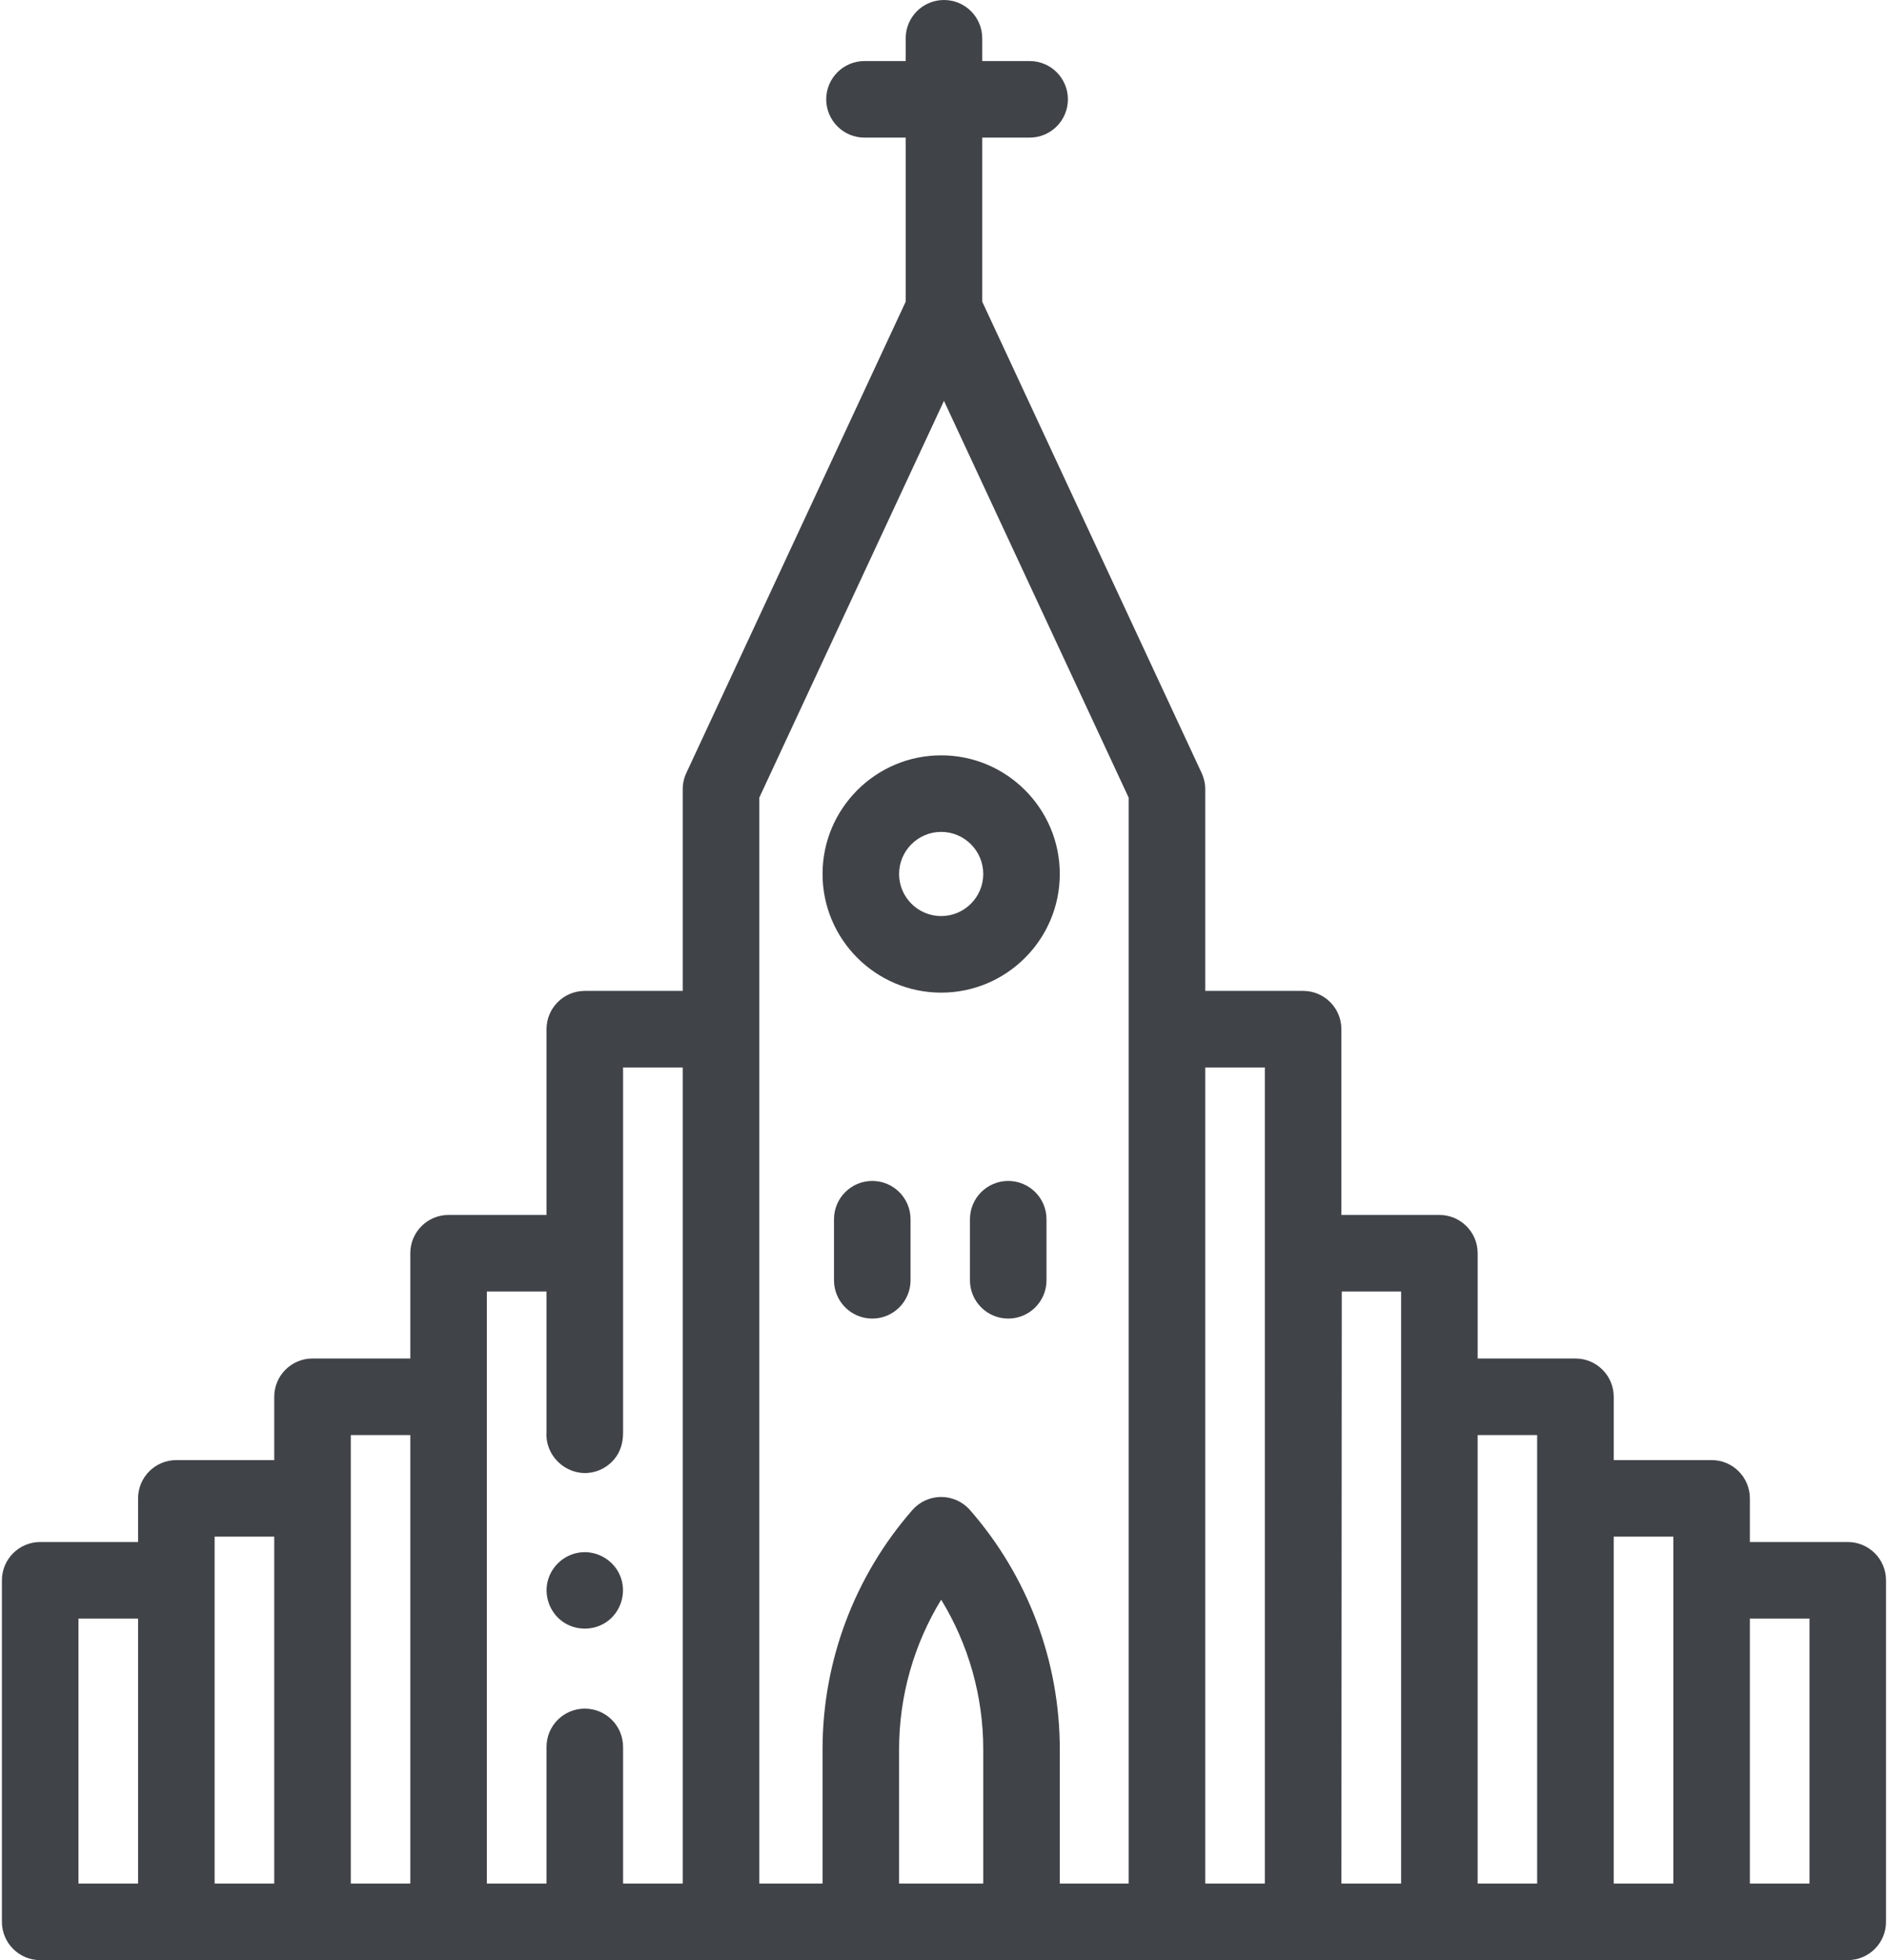 <?xml version="1.0" encoding="UTF-8"?>
<svg width="494px" height="513px" viewBox="0 0 494 513" version="1.1" xmlns="http://www.w3.org/2000/svg" xmlns:xlink="http://www.w3.org/1999/xlink">
    <!-- Generator: Sketch 53 (72520) - https://sketchapp.com -->
    <title>hallgrimskirkja</title>
    <desc>Created with Sketch.</desc>
    <g id="Page-1" stroke="none" stroke-width="1" fill="none" fill-rule="evenodd">
        <g id="hallgrimskirkja" fill="#404348" fill-rule="nonzero">
            <path d="M246.391,259.793 C263.515,259.793 277.444,245.863 277.444,228.74 C277.444,211.616 263.515,197.683 246.391,197.683 C229.268,197.683 215.335,211.616 215.335,228.74 C215.335,245.863 229.268,259.793 246.391,259.793 L246.391,259.793 Z M246.391,217.722 C252.466,217.722 257.405,222.665 257.405,228.74 C257.405,234.814 252.466,239.753 246.391,239.753 C240.317,239.753 235.374,234.81 235.374,228.74 C235.374,222.665 240.317,217.722 246.391,217.722 L246.391,217.722 Z" id="Shape"></path>
            <path d="M228.352,309.076 C222.818,309.076 218.333,313.566 218.333,319.096 L218.333,335.076 C218.333,340.607 222.818,345.096 228.352,345.096 C233.883,345.096 238.372,340.607 238.372,335.076 L238.372,319.096 C238.372,313.562 233.883,309.076 228.352,309.076 L228.352,309.076 Z" id="Path"></path>
            <path d="M263.945,309.076 C258.411,309.076 253.926,313.566 253.926,319.096 L253.926,335.076 C253.926,340.607 258.411,345.096 263.945,345.096 C269.476,345.096 273.965,340.607 273.965,335.076 L273.965,319.096 C273.965,313.562 269.479,309.076 263.945,309.076 L263.945,309.076 Z" id="Path"></path>
            <path d="M483.73,403.577 L458.102,403.577 L458.102,392.153 C458.102,386.618 453.616,382.133 448.082,382.133 L422.458,382.133 L422.458,365.566 C422.458,360.031 417.969,355.546 412.438,355.546 L386.838,355.546 L386.838,327.992 C386.838,322.458 382.352,317.973 376.818,317.973 L351.162,317.973 L351.162,269.354 C351.162,263.824 346.677,259.335 341.147,259.335 L315.519,259.335 L315.519,206.552 C315.519,205.088 315.198,203.644 314.583,202.321 L257.143,78.959 L257.143,36.016 L269.55,36.016 C275.084,36.016 279.569,31.53 279.569,25.996 C279.569,20.466 275.084,15.977 269.55,15.977 L257.143,15.977 L257.143,10.02 C257.143,4.485 252.658,0 247.123,0 C241.593,0 237.104,4.485 237.104,10.02 L237.104,15.977 L226.317,15.977 C220.787,15.977 216.297,20.466 216.297,25.996 C216.297,31.53 220.787,36.016 226.317,36.016 L237.104,36.016 L237.104,78.959 L179.667,202.321 C179.053,203.644 178.732,205.088 178.732,206.552 L178.732,259.335 L153.096,259.335 C147.562,259.335 143.076,263.824 143.076,269.354 L143.076,317.973 L117.432,317.973 C111.898,317.973 107.413,322.458 107.413,327.992 L107.413,355.546 L81.812,355.546 C76.278,355.546 71.793,360.031 71.793,365.566 L71.793,382.133 L46.164,382.133 C40.634,382.133 36.145,386.618 36.145,392.153 L36.145,403.577 L10.521,403.577 C4.986,403.577 0.501,408.063 0.501,413.597 L0.501,502.982 C0.501,508.517 4.986,513.002 10.521,513.002 L483.726,513.002 C489.26,513.002 493.746,508.517 493.746,502.982 L493.746,413.597 C493.75,408.063 489.264,403.577 483.73,403.577 Z M20.54,423.616 L36.145,423.616 L36.145,492.963 L20.54,492.963 L20.54,423.616 Z M56.188,402.172 L71.793,402.172 L71.793,492.963 L56.188,492.963 L56.188,402.172 Z M91.832,375.585 L107.413,375.585 L107.413,492.963 L91.832,492.963 L91.832,375.585 Z M153.096,447.178 C147.562,447.178 143.076,451.663 143.076,457.198 L143.076,492.963 L127.452,492.963 L127.452,338.012 L143.076,338.012 L143.076,374.932 C142.736,380.935 147.922,385.926 153.875,385.495 C156.497,385.307 158.967,384.035 160.689,382.047 C162.446,380.016 163.115,377.577 163.115,374.943 L163.115,279.378 L178.732,279.378 L178.732,492.963 L163.115,492.963 L163.115,457.198 C163.115,451.663 158.63,447.178 153.096,447.178 L153.096,447.178 Z M198.771,208.767 L247.123,104.916 L295.479,208.767 L295.479,492.963 L277.444,492.963 L277.444,457.82 C277.444,434.787 269.096,412.548 253.933,395.209 C252.031,393.033 249.28,391.785 246.391,391.785 C243.503,391.785 240.751,393.033 238.849,395.209 C223.687,412.552 215.335,434.787 215.335,457.82 L215.335,492.963 L198.771,492.963 L198.771,208.767 Z M235.374,492.963 L235.374,457.82 C235.374,443.918 239.229,430.387 246.391,418.669 C253.554,430.387 257.405,443.918 257.405,457.82 L257.405,492.963 L235.374,492.963 Z M315.519,279.374 L331.123,279.374 L331.123,492.963 L315.519,492.963 L315.519,279.374 Z M351.264,338.012 L366.798,338.012 L366.798,492.963 L351.17,492.963 L351.264,338.012 Z M386.834,375.585 L402.415,375.585 L402.415,492.963 L386.834,492.963 L386.834,375.585 Z M422.454,402.172 L438.063,402.172 L438.063,492.963 L422.454,492.963 L422.454,402.172 Z M473.71,492.963 L458.102,492.963 L458.102,423.616 L473.71,423.616 L473.71,492.963 Z" id="Shape"></path>
            <path d="M162.348,412.415 C160.732,408.474 156.63,405.949 152.38,406.254 C148.219,406.556 144.618,409.487 143.468,413.495 C142.313,417.515 143.859,421.949 147.256,424.387 C150.603,426.791 155.237,426.853 158.661,424.579 C162.587,421.973 164.157,416.755 162.348,412.415 L162.348,412.415 Z" id="Path"></path>
        </g>
    </g>
</svg>